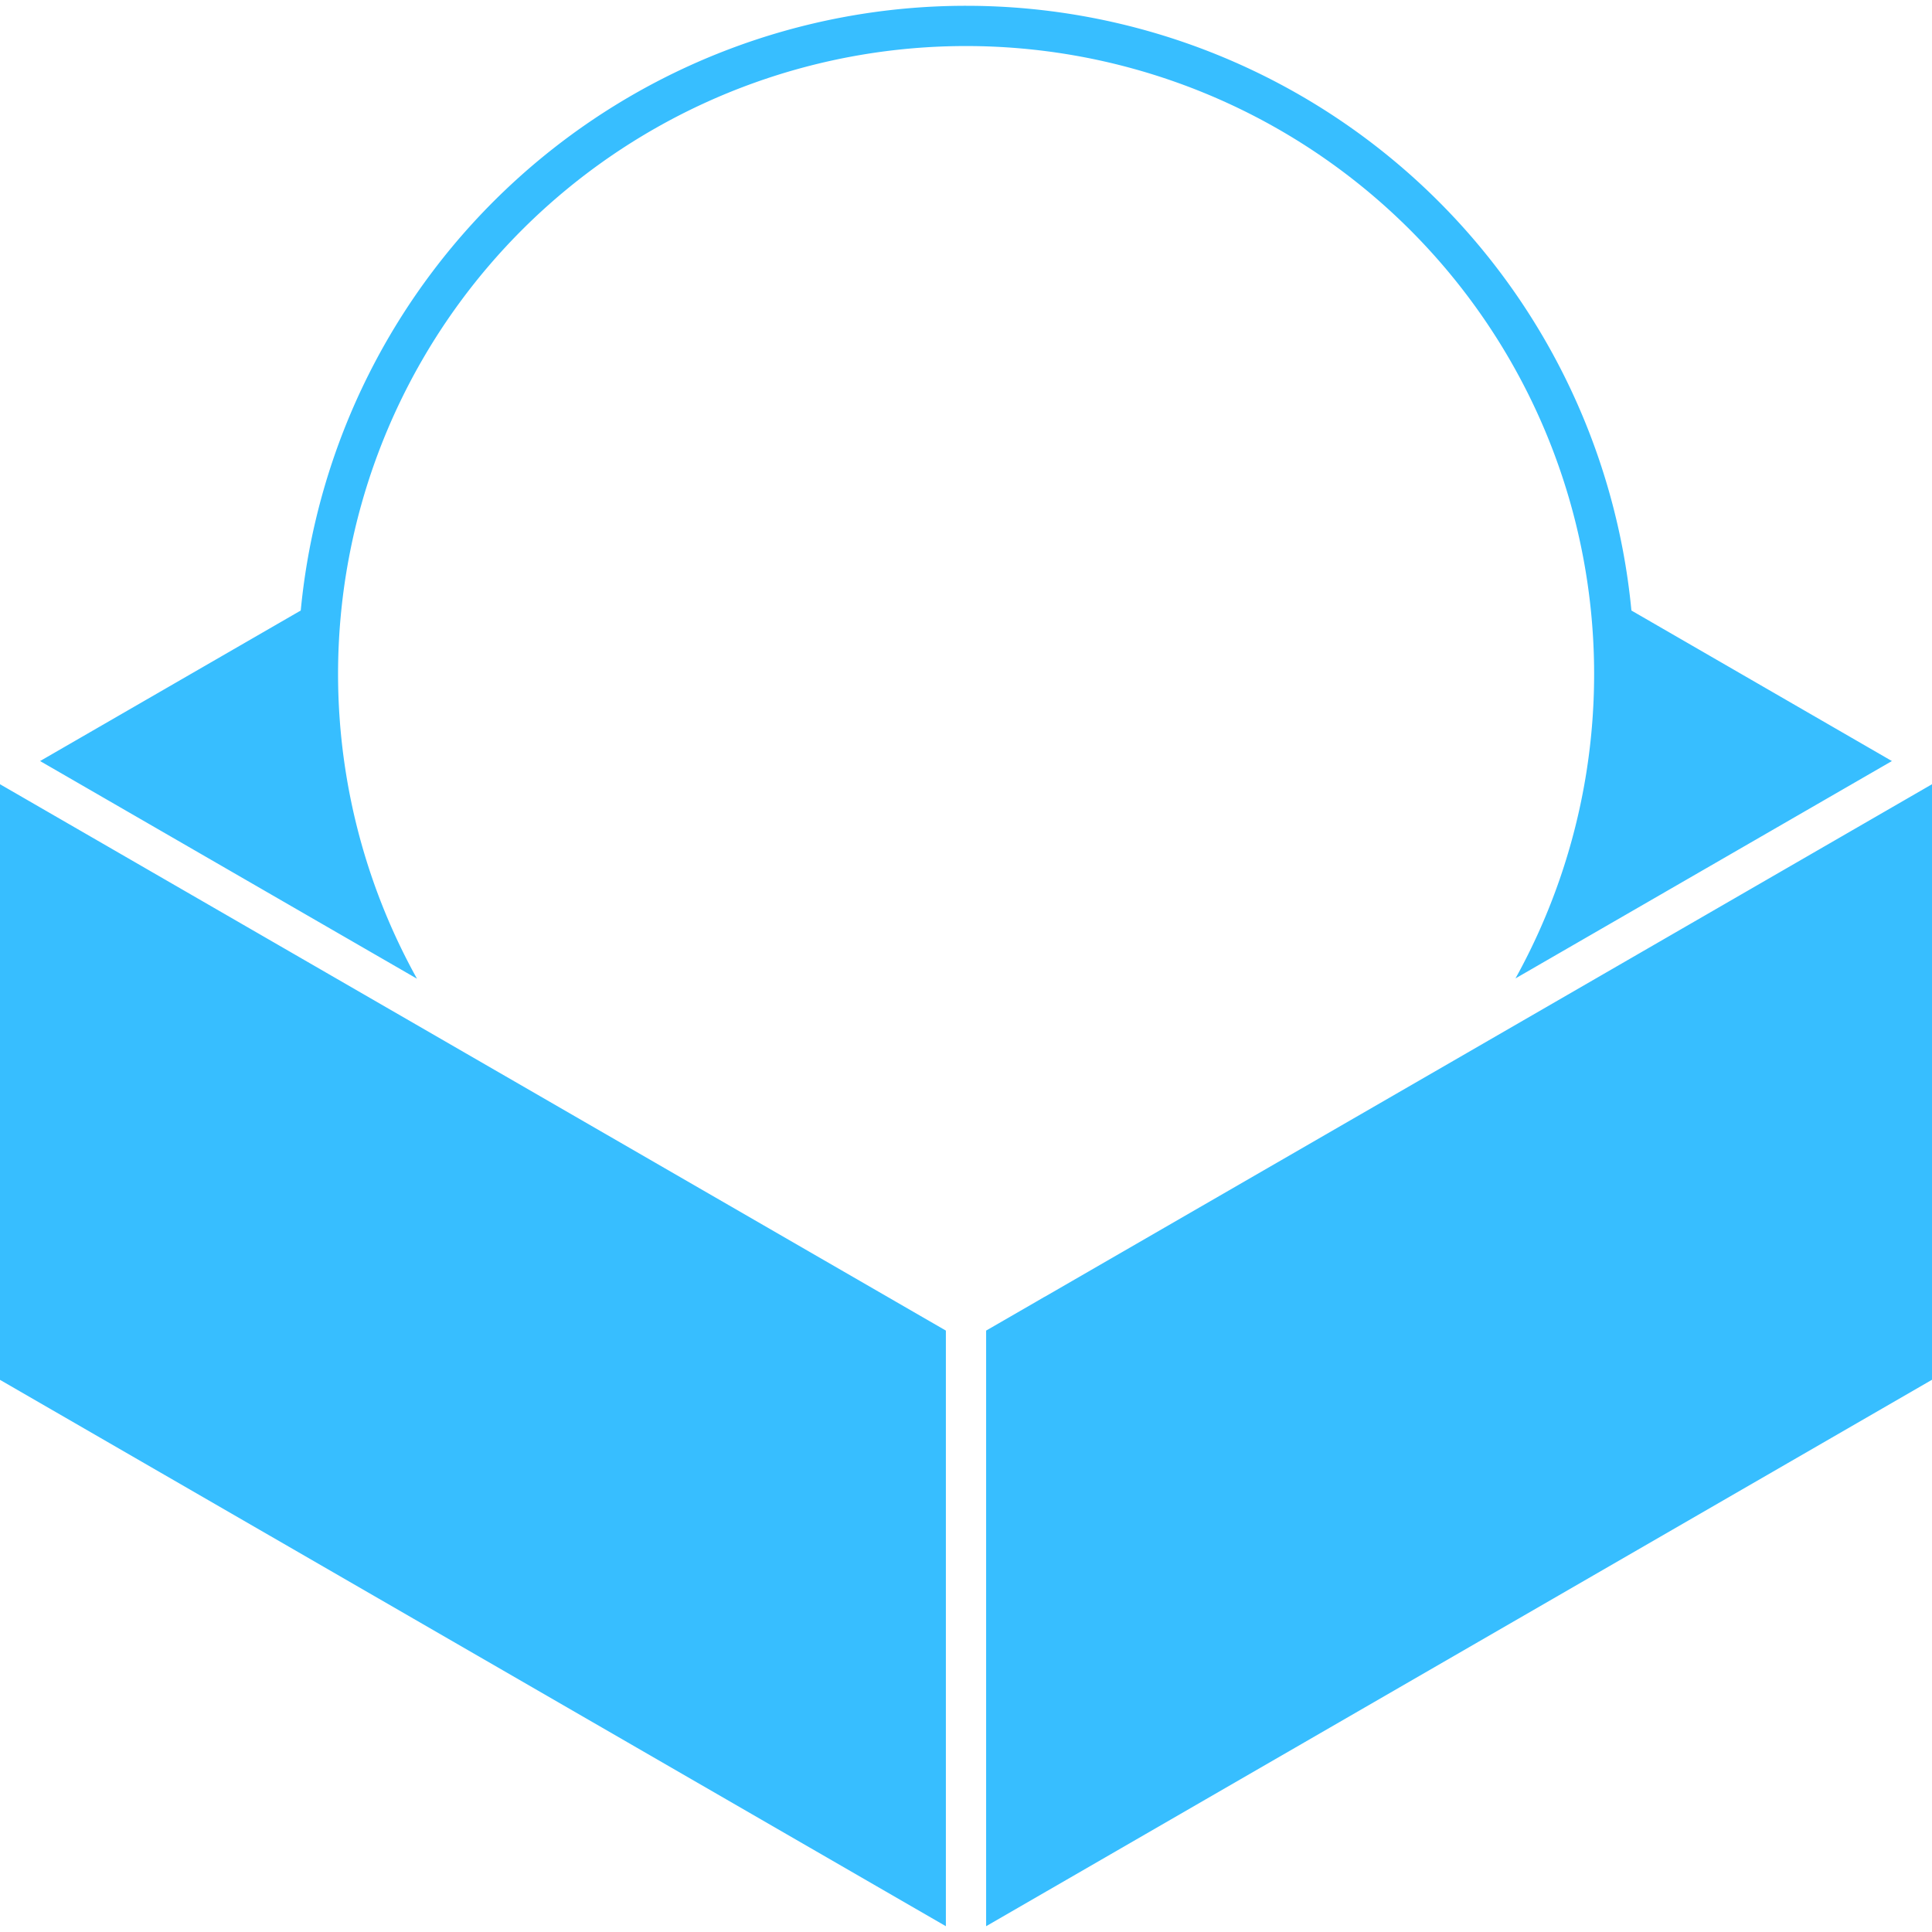 <svg role="img" viewBox="0 0 24 24" xmlns="http://www.w3.org/2000/svg"><style>path { fill: #37BEFF; }</style><title>Roundcube</title><path d="M12.002.072A8.302 8.302.0 003.736 7.584L.498 9.454l4.682 2.704A7.8 7.8.0 0112.002.572a7.802 7.802.0 016.824 11.582l4.676-2.7-3.236-1.87A8.302 8.302.0 0012.002.072zM0 9.742v7.399l11.75 6.787v-7.399L0 9.742zm24 0-5.777 3.338-5.248 3.031h-.002l-.108.063-.615.355v7.399L24 17.14V9.744z"/></svg>
